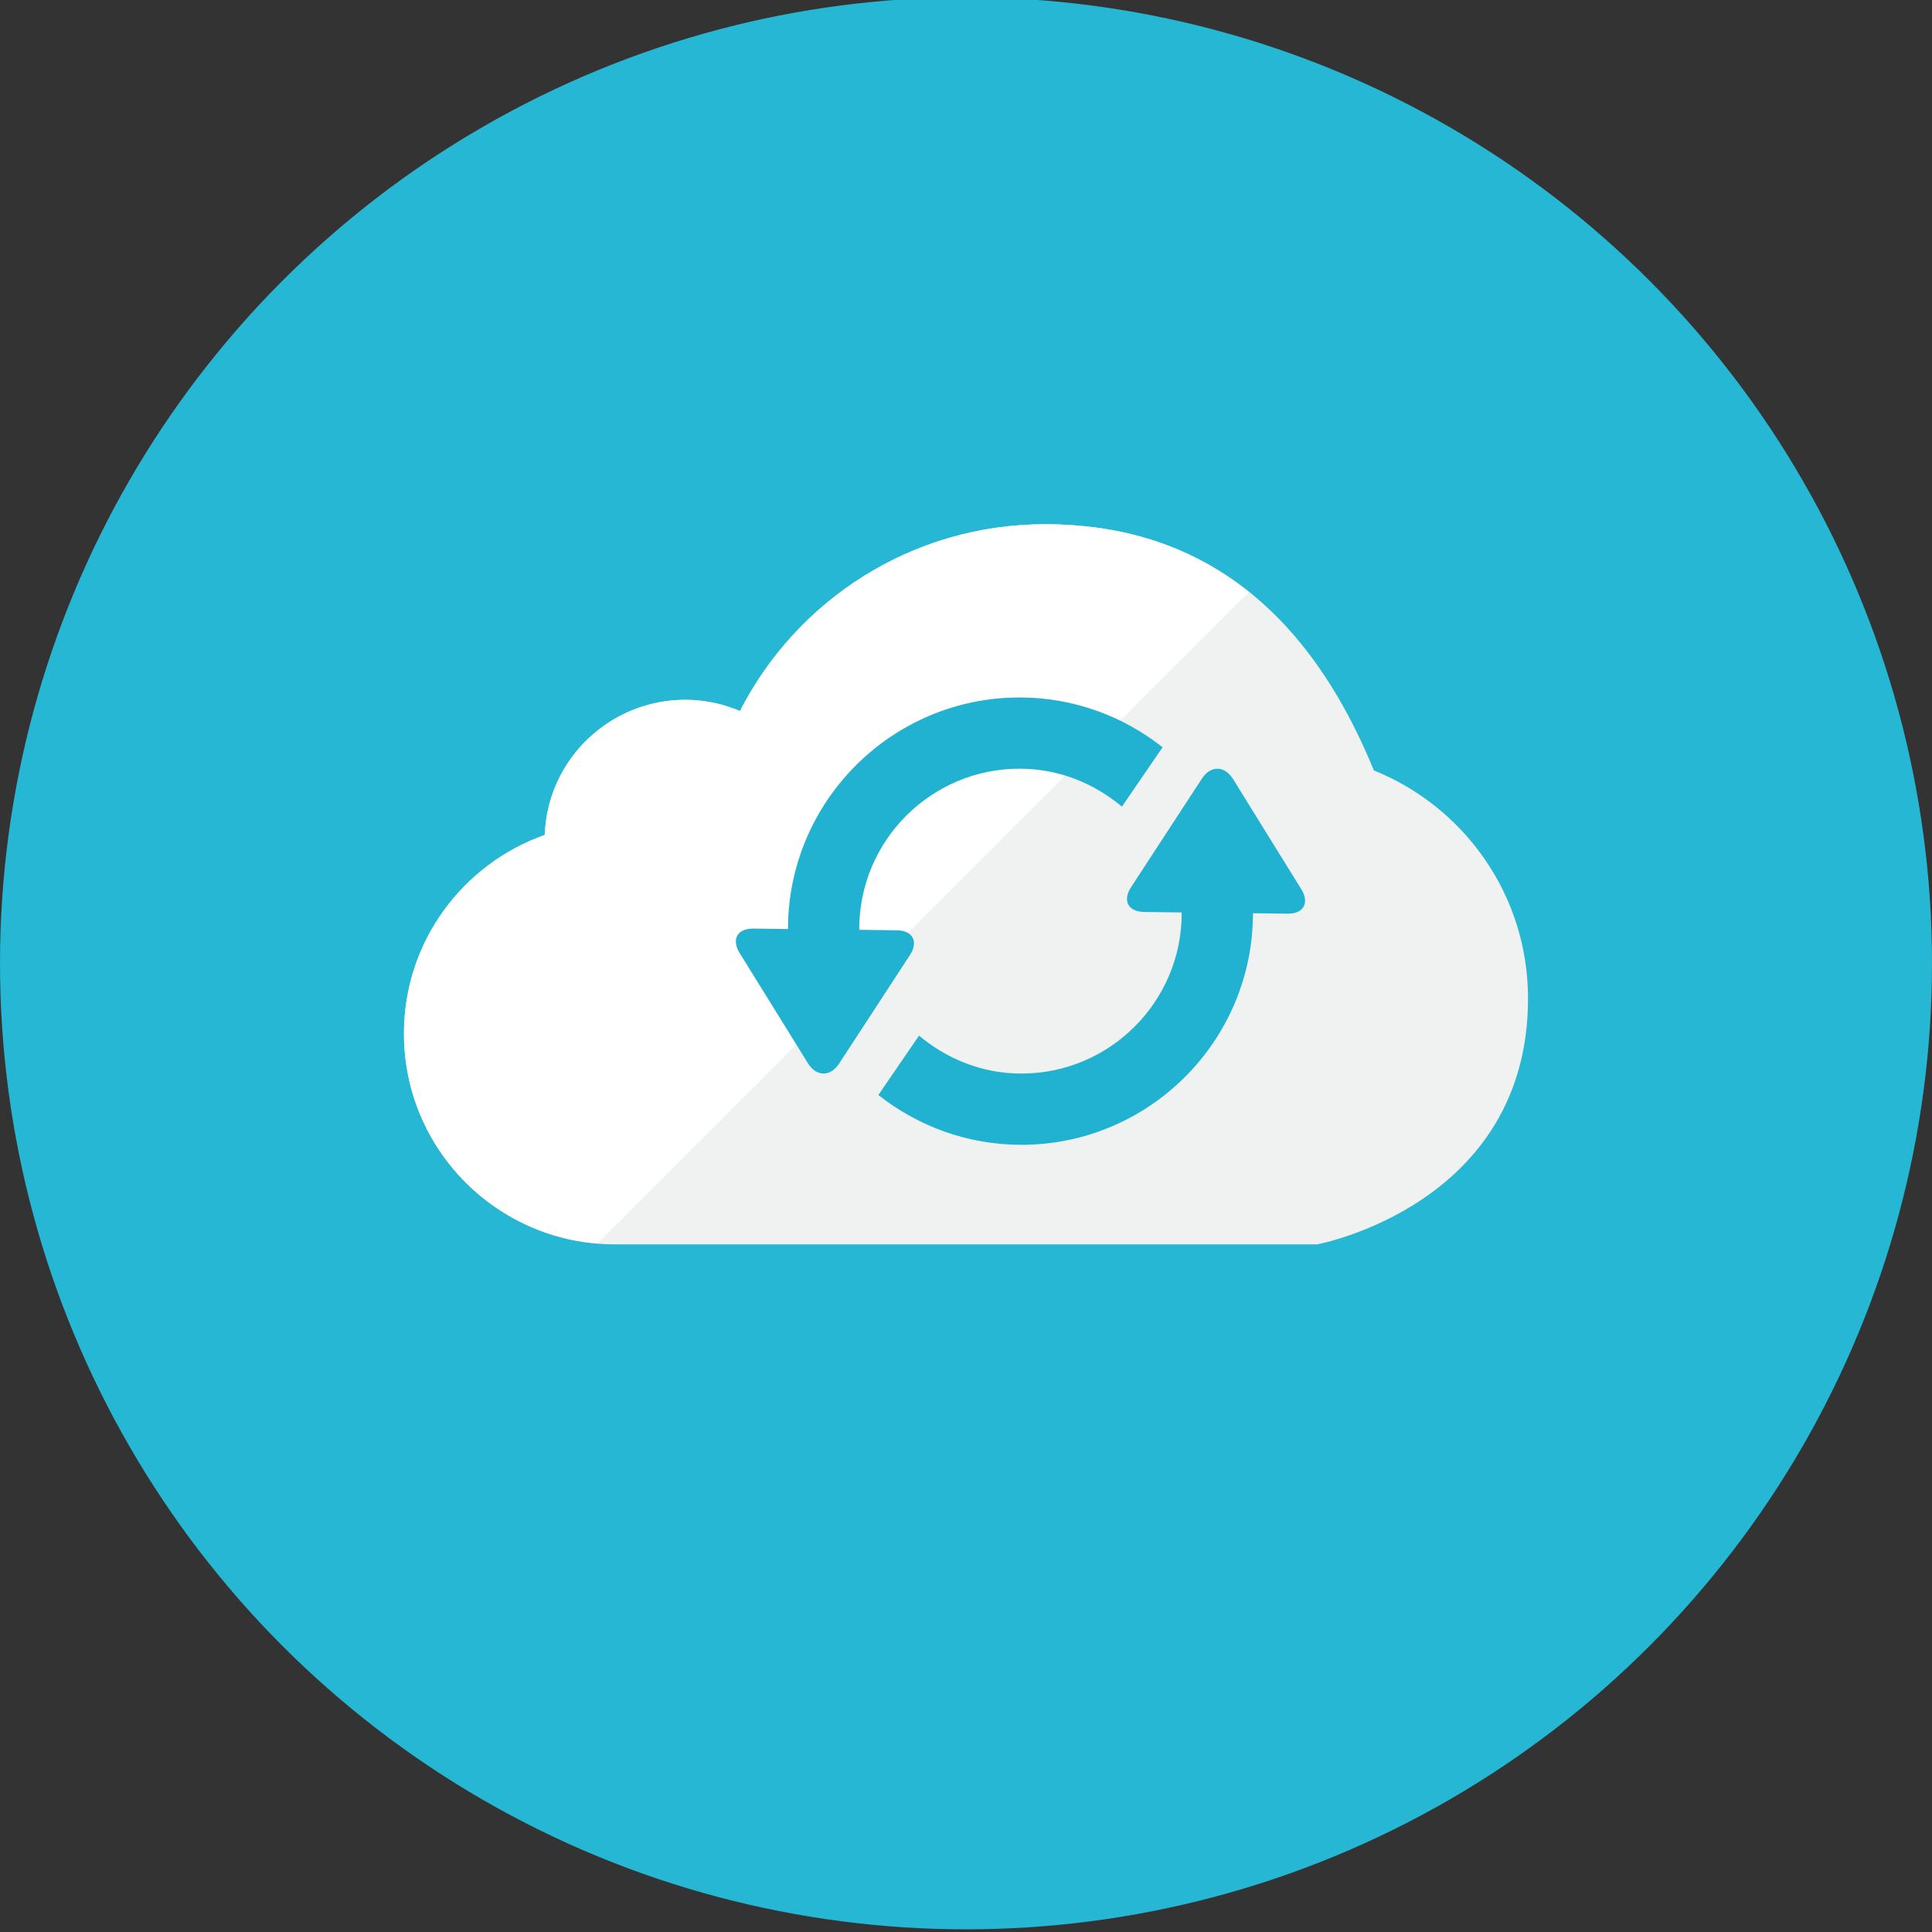 <?xml version="1.0" encoding="iso-8859-1"?>
<!-- Generator: Adobe Illustrator 17.1.0, SVG Export Plug-In . SVG Version: 6.00 Build 0)  -->
<!DOCTYPE svg PUBLIC "-//W3C//DTD SVG 1.0//EN" "http://www.w3.org/TR/2001/REC-SVG-20010904/DTD/svg10.dtd">
<svg version="1.0" xmlns="http://www.w3.org/2000/svg" xmlns:xlink="http://www.w3.org/1999/xlink" x="0px" y="0px" width="110px"
	 height="110px" viewBox="0 0 110 110" style="enable-background:new 0 0 110 110;" xml:space="preserve">
<rect x="0" y="0" width="110" height="110" fill="#333333" stroke="none"/>
<g id="Artboard">
</g>
<g id="Multicolor">
	<circle style="fill:#25B7D3;" cx="55" cy="54.848" r="55"/>
	<g>
		<path style="fill:#F0F1F1;" d="M87,56.848c0-5.885-3.635-10.913-8.778-12.983C74.146,33.898,67.562,29.848,59.5,29.848
			c-7.579,0-14.148,4.319-17.369,10.637c-5.125-2.183-10.902,1.442-11.116,7.055C26.35,49.185,23,53.62,23,58.848
			c0,6.627,5.373,12,12,12h40C75,70.848,87,68.622,87,56.848z"/>
		<path style="fill:#FFFFFF;" d="M59.5,29.848c-7.579,0-14.148,4.319-17.369,10.637c-0.962-0.41-2.02-0.637-3.131-0.637
			c-4.314,0-7.821,3.417-7.984,7.692C26.35,49.185,23,53.62,23,58.848c0,6.293,4.847,11.446,11.011,11.95l37.095-37.096
			C67.775,31.044,63.856,29.848,59.5,29.848z"/>
		<g>
			<path style="fill:#21B2D1;" d="M51.057,52.966l-2.131-0.026l-0.004-0.047c0-5.034,4.094-9.127,9.127-9.127
				c2.226,0,4.242,0.833,5.828,2.161l2.316-3.381c-2.245-1.771-5.069-2.836-8.144-2.836c-7.269,0-13.184,5.914-13.184,13.184
				l-1.97-0.024c-0.91-0.013-1.264,0.613-0.784,1.388l3.888,6.278c0.48,0.775,1.28,0.783,1.777,0.019l4.033-6.181
				C52.306,53.609,51.968,52.977,51.057,52.966z"/>
			<path style="fill:#21B2D1;" d="M74.092,50.633l-3.888-6.278c-0.479-0.775-1.28-0.783-1.776-0.019l-4.033,6.181
				c-0.497,0.764-0.159,1.397,0.751,1.408l2.131,0.026l0.004,0.047c0,5.034-4.095,9.127-9.127,9.127
				c-2.227,0-4.242-0.831-5.827-2.161l-2.317,3.381c2.245,1.771,5.069,2.836,8.144,2.836c7.27,0,13.184-5.914,13.184-13.184
				l1.971,0.024C74.218,52.034,74.571,51.408,74.092,50.633z"/>
		</g>
	</g>
</g>
</svg>
